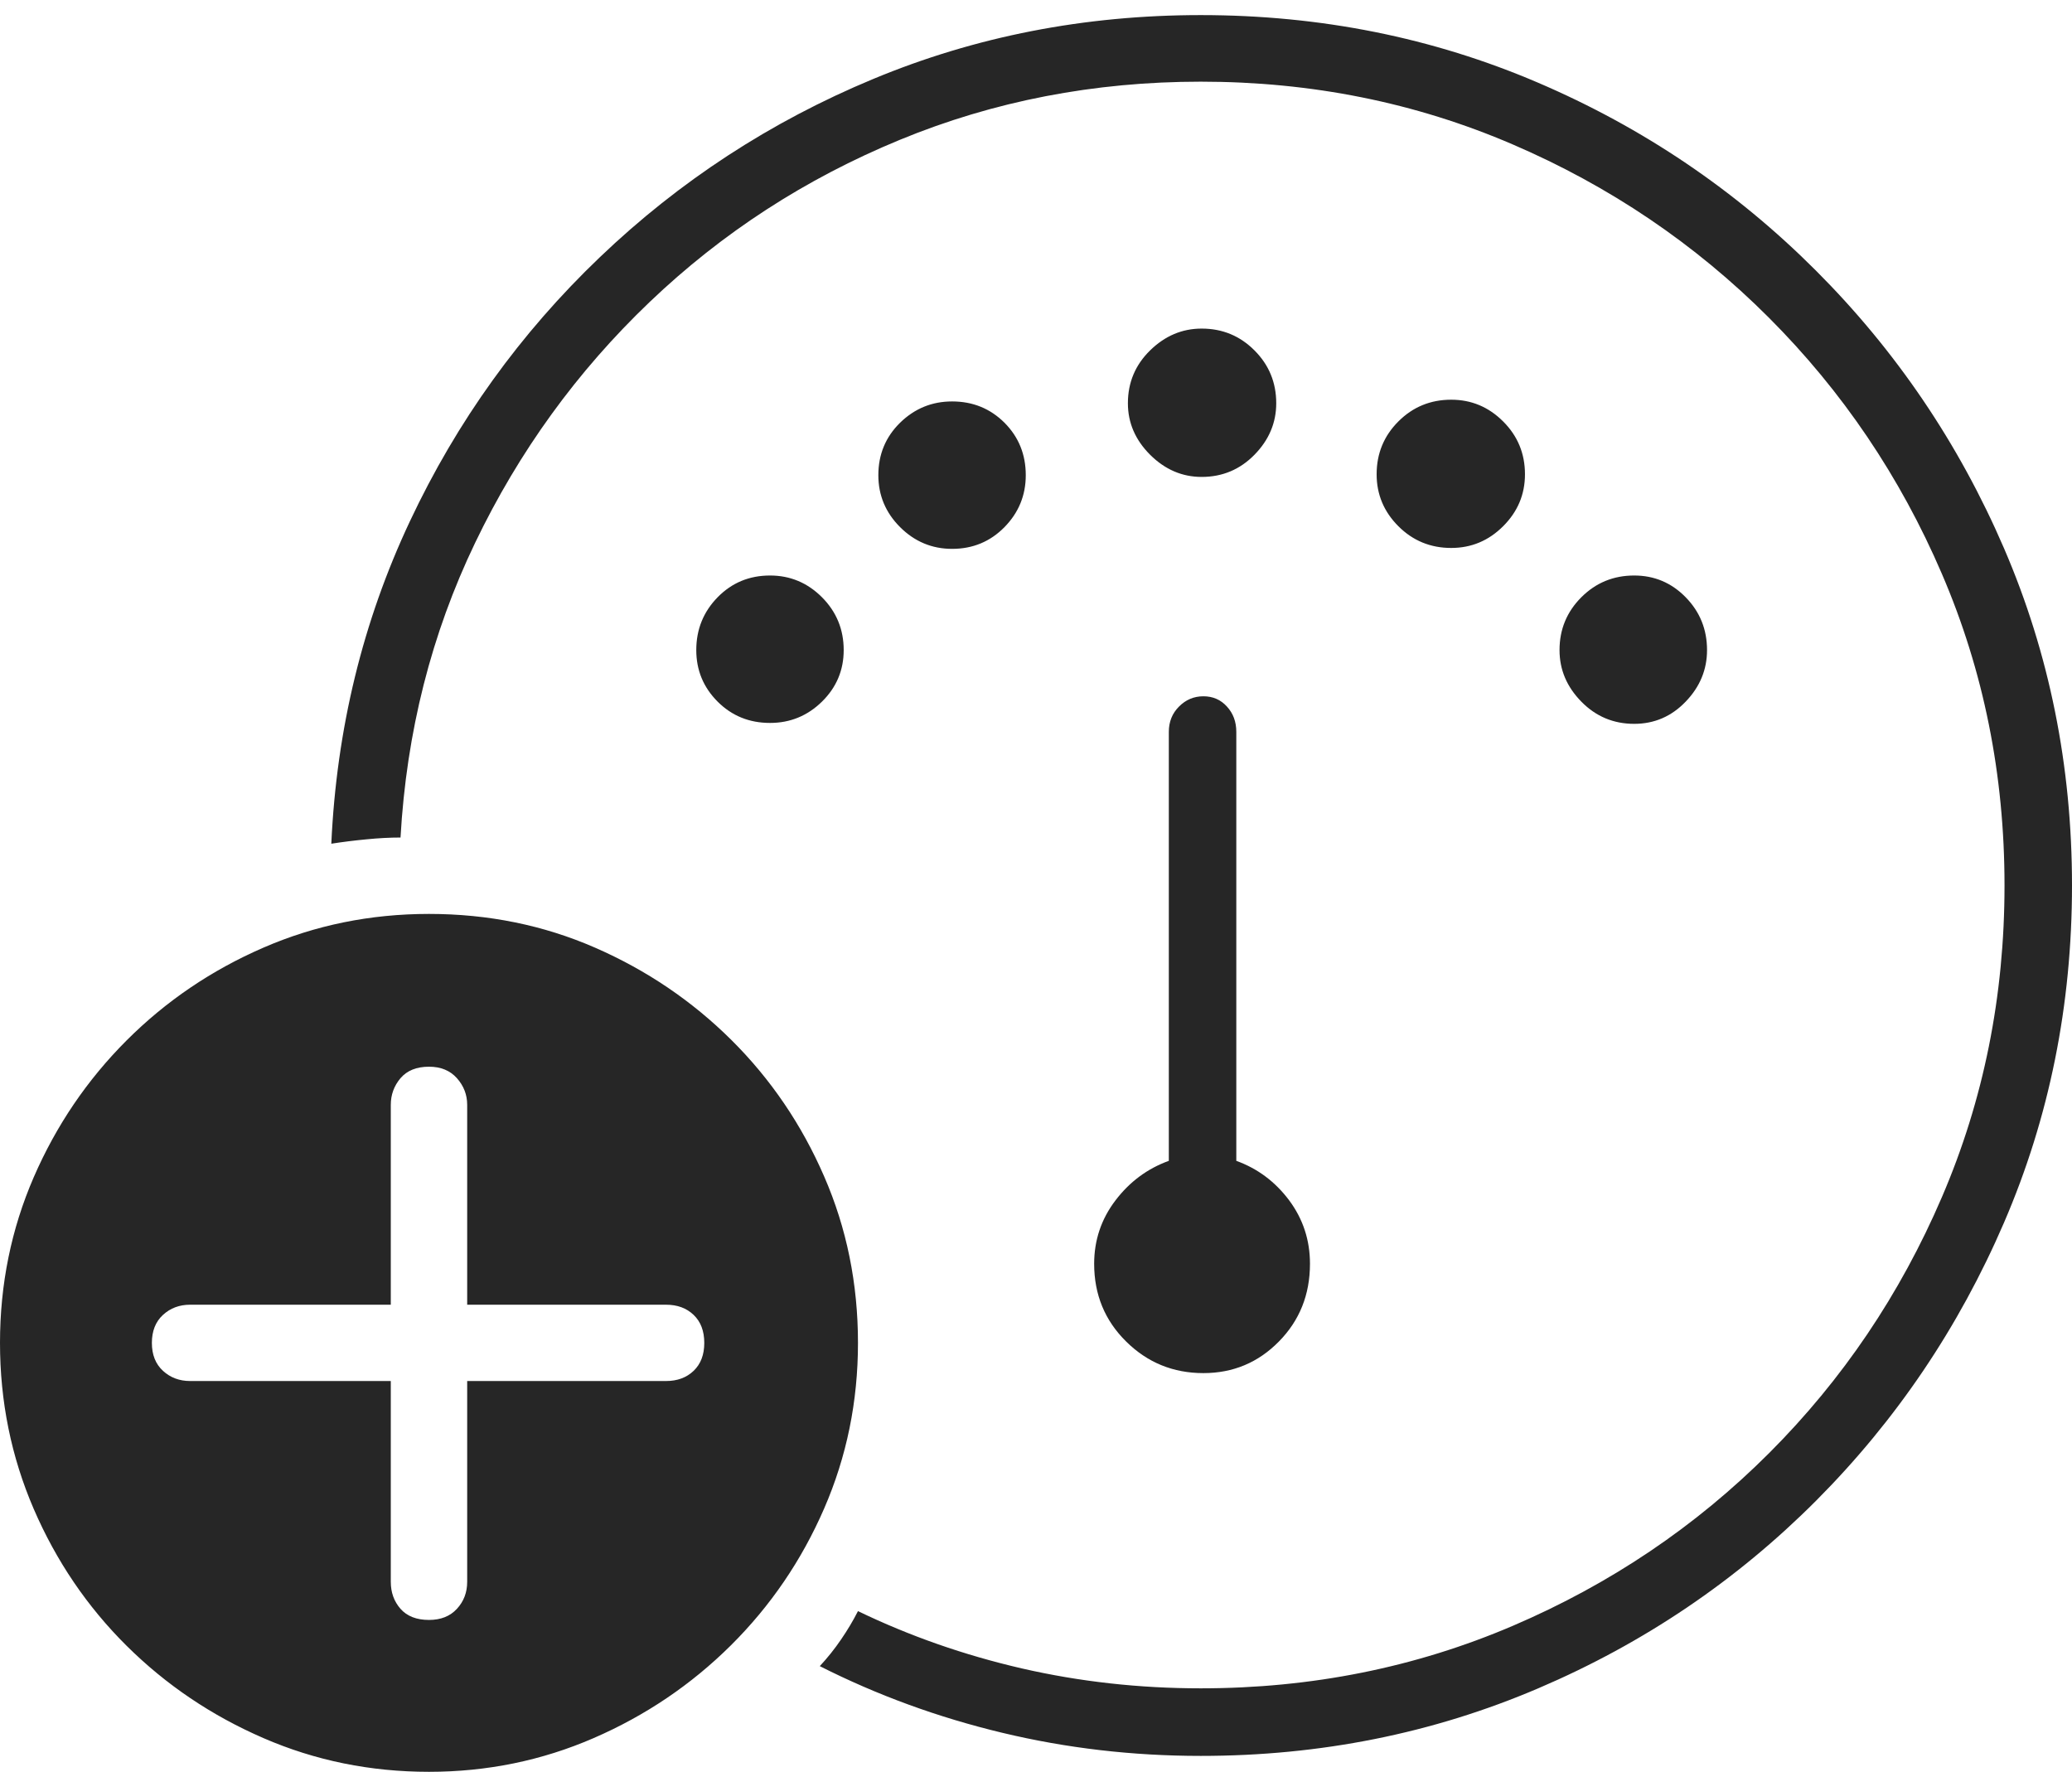 <?xml version="1.0" encoding="UTF-8"?>
<!--Generator: Apple Native CoreSVG 175-->
<!DOCTYPE svg
PUBLIC "-//W3C//DTD SVG 1.1//EN"
       "http://www.w3.org/Graphics/SVG/1.1/DTD/svg11.dtd">
<svg version="1.1" xmlns="http://www.w3.org/2000/svg" xmlns:xlink="http://www.w3.org/1999/xlink" width="22.783" height="19.482">
 <g>
  <rect height="19.482" opacity="0" width="22.783" x="0" y="0"/>
  <path d="M13.203 19.307Q15.176 19.307 16.914 18.564Q18.652 17.822 19.971 16.499Q21.289 15.176 22.036 13.442Q22.783 11.709 22.783 9.736Q22.783 7.764 22.036 6.03Q21.289 4.297 19.966 2.974Q18.643 1.65 16.909 0.908Q15.176 0.166 13.203 0.166Q11.289 0.166 9.6 0.869Q7.91 1.572 6.597 2.827Q5.283 4.082 4.507 5.732Q3.73 7.383 3.643 9.277Q3.828 9.248 4.028 9.229Q4.229 9.209 4.404 9.209Q4.502 7.471 5.225 5.967Q5.947 4.463 7.144 3.32Q8.34 2.178 9.893 1.538Q11.445 0.898 13.203 0.898Q15.029 0.898 16.631 1.587Q18.232 2.275 19.448 3.491Q20.664 4.707 21.352 6.309Q22.041 7.91 22.041 9.736Q22.041 11.562 21.352 13.164Q20.664 14.766 19.453 15.977Q18.242 17.188 16.636 17.876Q15.029 18.564 13.203 18.564Q12.188 18.564 11.235 18.345Q10.283 18.125 9.434 17.715Q9.355 17.871 9.248 18.027Q9.141 18.184 9.014 18.32Q9.961 18.799 11.021 19.053Q12.08 19.307 13.203 19.307ZM13.232 15.098Q13.721 15.098 14.062 14.751Q14.404 14.404 14.404 13.896Q14.404 13.506 14.175 13.198Q13.945 12.891 13.594 12.764L13.594 8.047Q13.594 7.881 13.491 7.769Q13.389 7.656 13.232 7.656Q13.076 7.656 12.964 7.769Q12.852 7.881 12.852 8.047L12.852 12.764Q12.5 12.891 12.266 13.198Q12.031 13.506 12.031 13.896Q12.031 14.404 12.383 14.751Q12.734 15.098 13.232 15.098ZM8.467 7.949Q8.799 7.949 9.038 7.715Q9.277 7.48 9.277 7.148Q9.277 6.807 9.038 6.567Q8.799 6.328 8.467 6.328Q8.125 6.328 7.891 6.567Q7.656 6.807 7.656 7.148Q7.656 7.48 7.891 7.715Q8.125 7.949 8.467 7.949ZM10.469 6.035Q10.81 6.035 11.045 5.796Q11.279 5.557 11.279 5.225Q11.279 4.883 11.045 4.648Q10.81 4.414 10.469 4.414Q10.137 4.414 9.897 4.648Q9.658 4.883 9.658 5.225Q9.658 5.557 9.897 5.796Q10.137 6.035 10.469 6.035ZM13.213 5.244Q13.555 5.244 13.794 5Q14.033 4.756 14.033 4.434Q14.033 4.092 13.794 3.853Q13.555 3.613 13.213 3.613Q12.891 3.613 12.646 3.853Q12.402 4.092 12.402 4.434Q12.402 4.756 12.646 5Q12.891 5.244 13.213 5.244ZM15.957 6.025Q16.289 6.025 16.528 5.786Q16.768 5.547 16.768 5.215Q16.768 4.873 16.528 4.634Q16.289 4.395 15.957 4.395Q15.615 4.395 15.376 4.634Q15.137 4.873 15.137 5.215Q15.137 5.547 15.376 5.786Q15.615 6.025 15.957 6.025ZM17.969 7.959Q18.301 7.959 18.535 7.715Q18.77 7.471 18.77 7.148Q18.77 6.807 18.535 6.567Q18.301 6.328 17.969 6.328Q17.627 6.328 17.388 6.567Q17.148 6.807 17.148 7.148Q17.148 7.471 17.388 7.715Q17.627 7.959 17.969 7.959ZM4.717 19.482Q5.674 19.482 6.528 19.111Q7.383 18.74 8.037 18.091Q8.691 17.441 9.062 16.587Q9.434 15.732 9.434 14.766Q9.434 13.789 9.062 12.935Q8.691 12.08 8.042 11.435Q7.393 10.791 6.543 10.42Q5.693 10.049 4.717 10.049Q3.75 10.049 2.896 10.42Q2.041 10.791 1.392 11.44Q0.742 12.09 0.371 12.944Q0 13.799 0 14.766Q0 15.732 0.371 16.592Q0.742 17.451 1.392 18.096Q2.041 18.74 2.896 19.111Q3.75 19.482 4.717 19.482ZM4.717 17.812Q4.512 17.812 4.404 17.69Q4.297 17.568 4.297 17.393L4.297 15.185L2.09 15.185Q1.914 15.185 1.792 15.073Q1.67 14.961 1.67 14.766Q1.67 14.57 1.792 14.458Q1.914 14.346 2.09 14.346L4.297 14.346L4.297 12.148Q4.297 11.982 4.404 11.855Q4.512 11.729 4.717 11.729Q4.912 11.729 5.024 11.855Q5.137 11.982 5.137 12.148L5.137 14.346L7.324 14.346Q7.51 14.346 7.627 14.458Q7.744 14.57 7.744 14.766Q7.744 14.961 7.627 15.073Q7.51 15.185 7.324 15.185L5.137 15.185L5.137 17.393Q5.137 17.568 5.024 17.69Q4.912 17.812 4.717 17.812Z" fill="rgba(0,0,0,0.85)"/>
 </g>
</svg>
